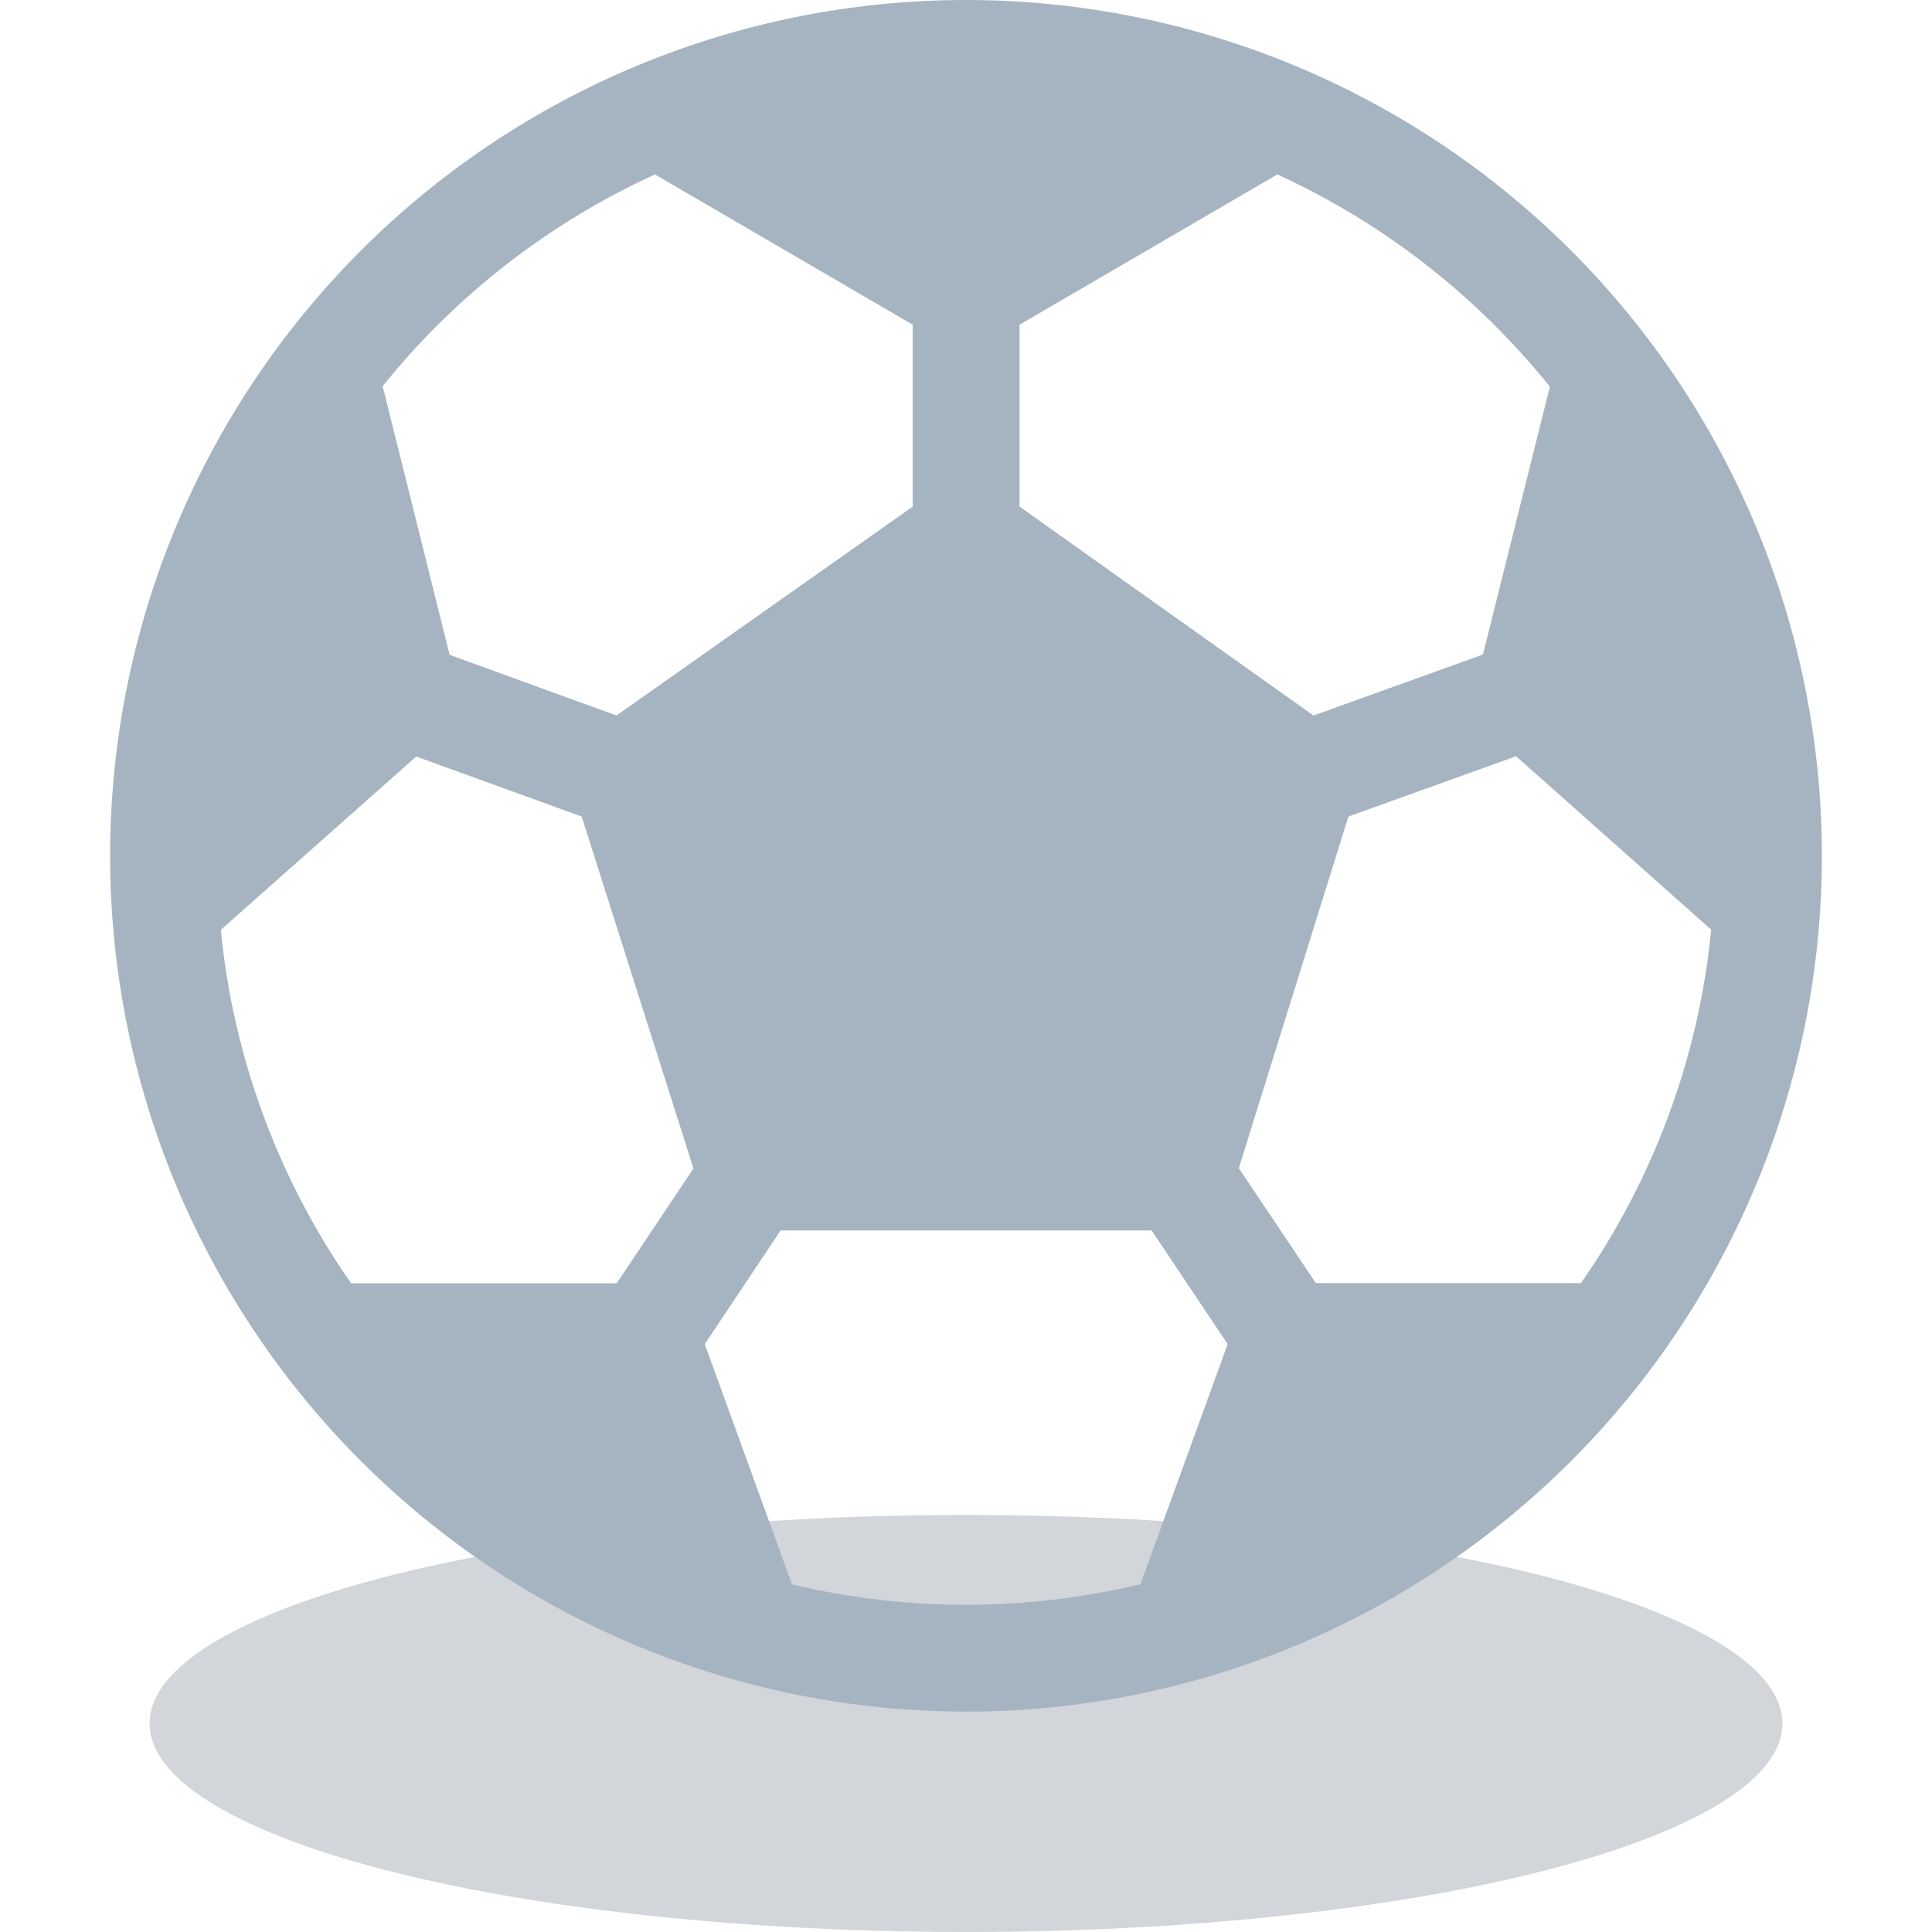 <svg xmlns="http://www.w3.org/2000/svg" width="14" height="14" viewBox="0 0 14 14" fill="none">
<g clip-path="url(#clip0_2341_1215)">
<ellipse cx="7" cy="12.489" rx="5.916" ry="1.511" fill="#D2D5D9"/>
<path d="M7 0C5.355 0 3.778 0.653 2.615 1.816C1.452 2.979 0.798 4.557 0.798 6.202C0.798 7.846 1.452 9.424 2.615 10.587C3.778 11.75 5.355 12.403 7 12.403C8.645 12.403 10.222 11.75 11.385 10.587C12.548 9.424 13.202 7.846 13.202 6.202C13.202 4.557 12.548 2.979 11.385 1.816C10.222 0.653 8.645 0 7 0ZM4.746 1.264L6.614 2.353V3.671L4.467 5.185L3.258 4.745L2.773 2.798C3.303 2.14 3.978 1.615 4.746 1.264ZM1.6 6.738L3.016 5.482L4.215 5.917L5.025 8.467L4.469 9.299H2.544C2.015 8.541 1.69 7.659 1.6 6.738ZM5.739 11.481L5.107 9.74L5.657 8.916H8.345L8.896 9.74L8.264 11.48C7.434 11.678 6.569 11.679 5.739 11.481ZM11.456 9.298H9.535L8.977 8.465L9.771 5.917L10.986 5.48L12.4 6.737C12.31 7.658 11.985 8.54 11.456 9.298ZM11.231 2.802L10.746 4.743L9.518 5.185L7.388 3.671V2.353L9.256 1.264C10.025 1.616 10.701 2.143 11.231 2.802Z" fill="#A6B4C1"/>
</g>
<defs>
<clipPath id="clip0_2341_1215">
<rect width="14" height="14" fill="white"/>
</clipPath>
</defs>
</svg>